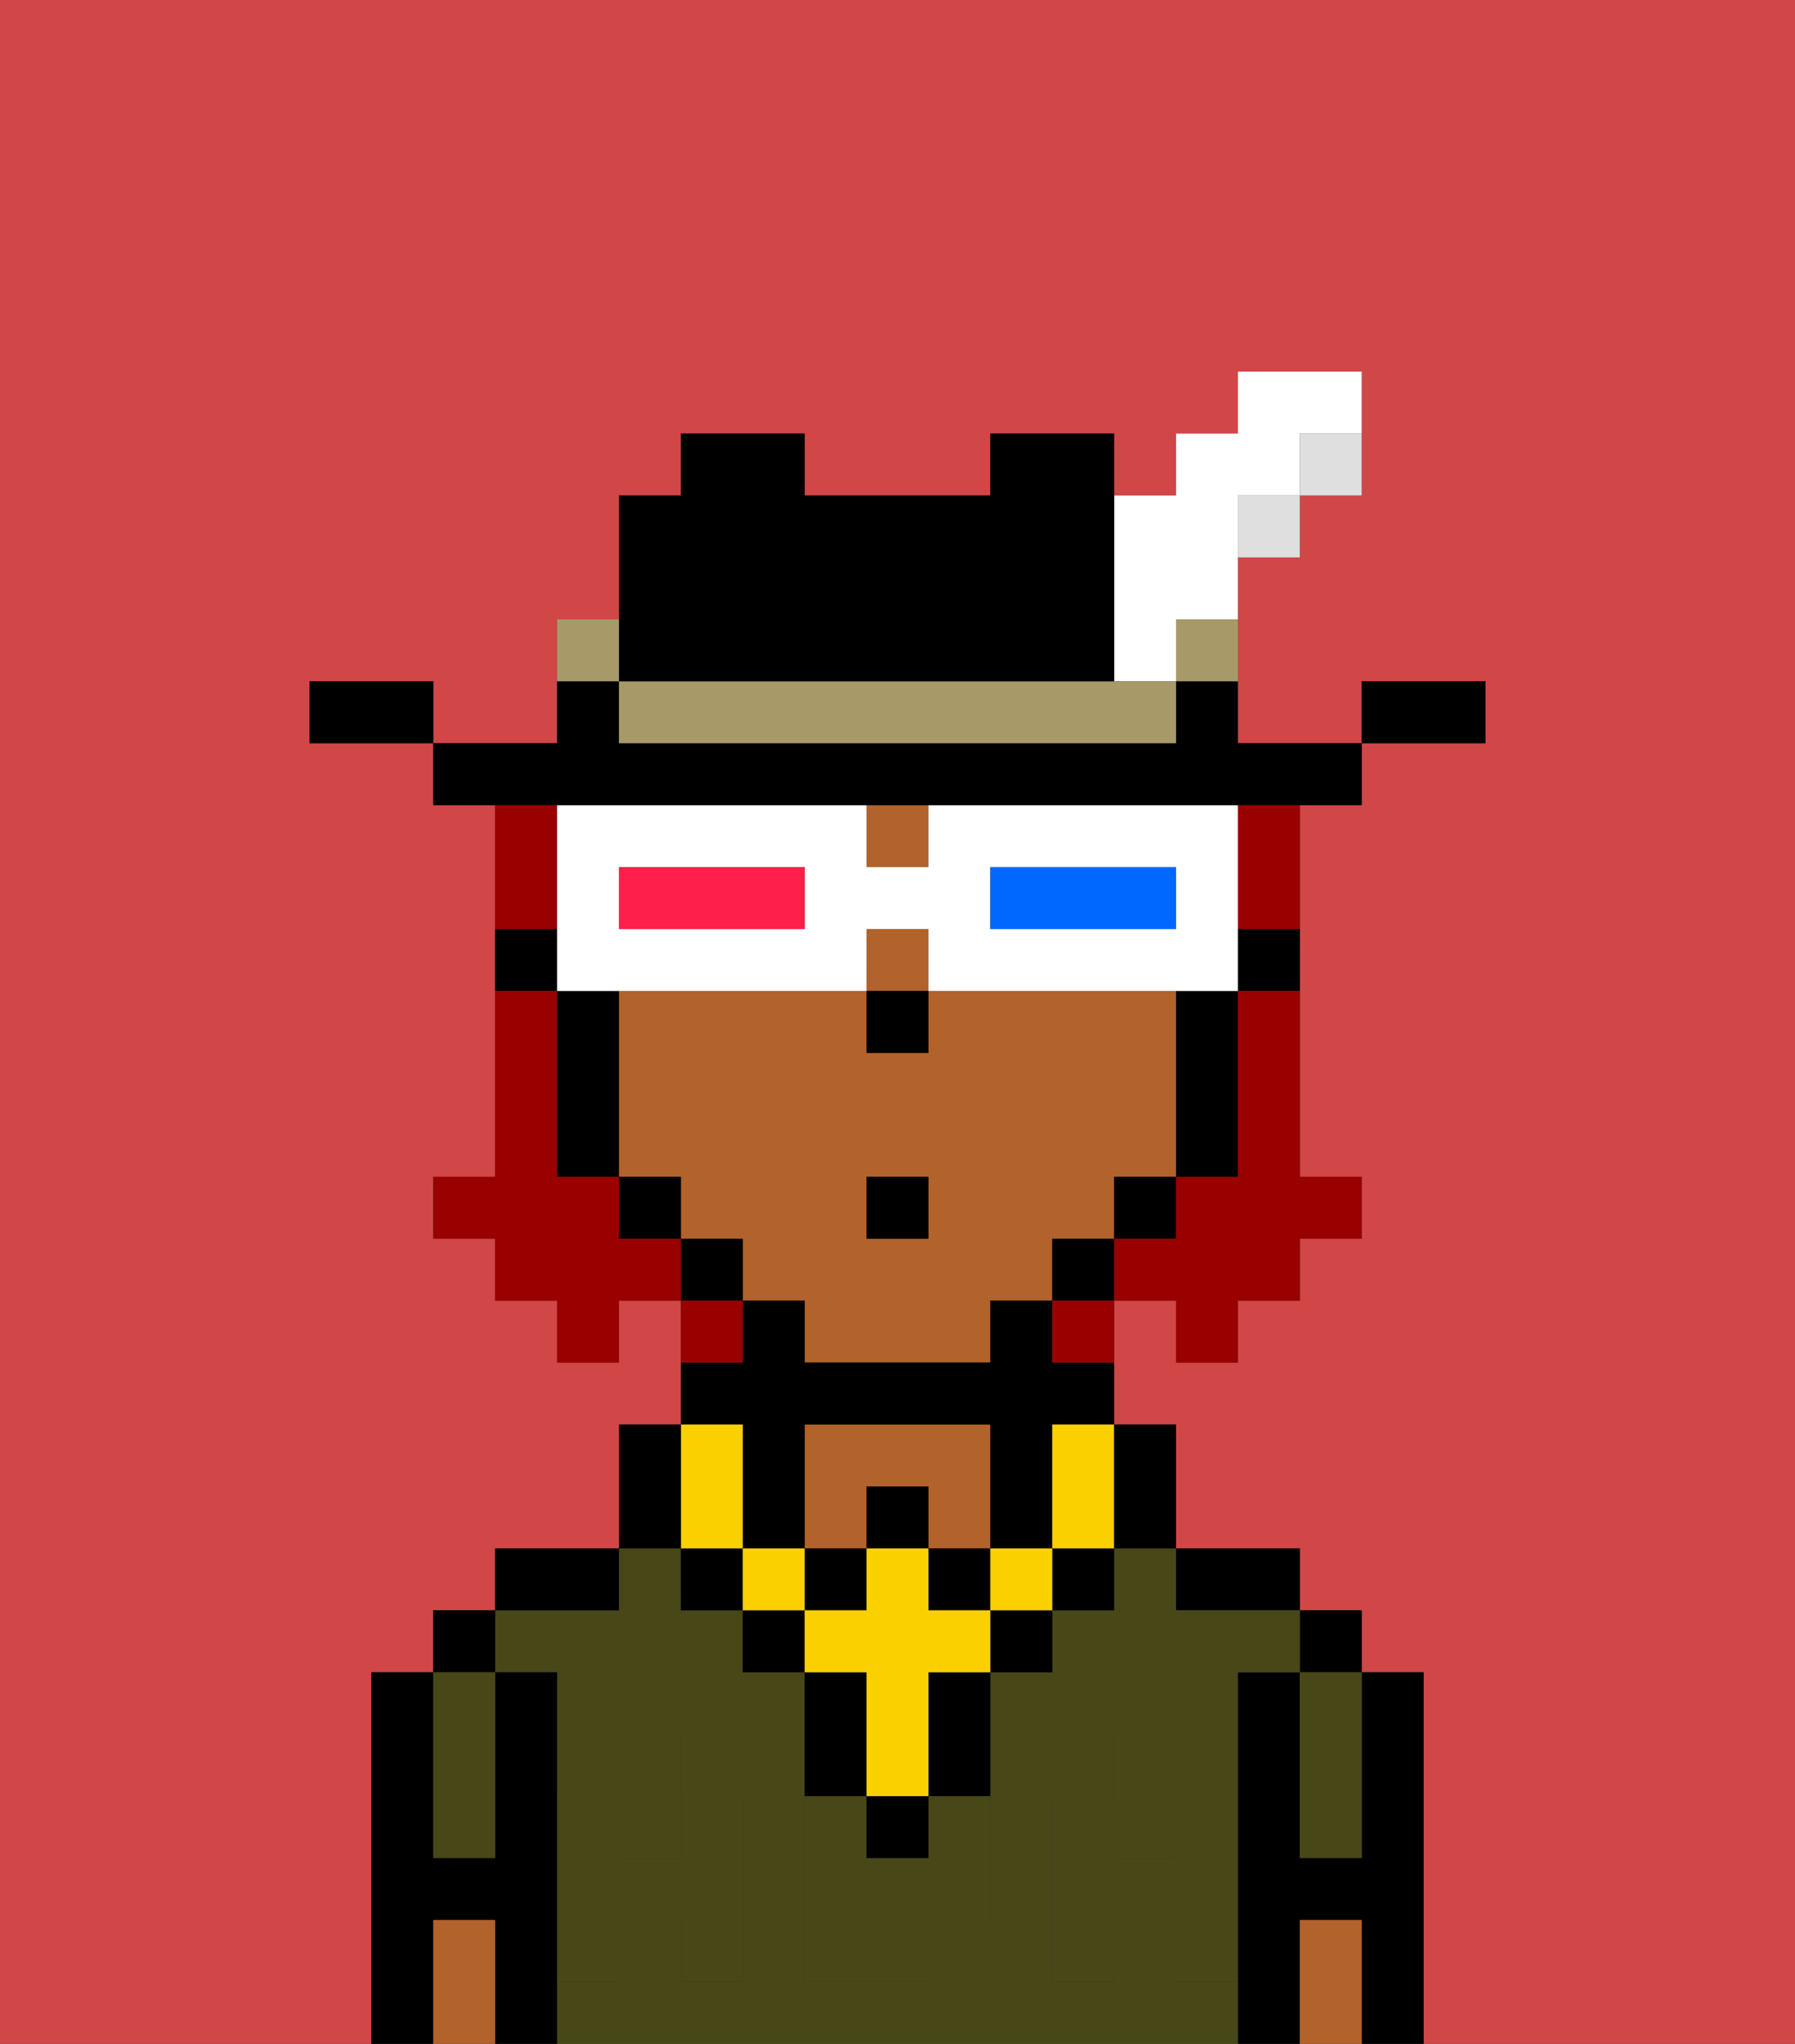 <svg xmlns="http://www.w3.org/2000/svg" viewBox="0 0 29 33"><rect x="0" y="0" width="29" height="33" fill="#333333" stroke="none"/><defs><style>polygon,rect,path{shape-rendering:crispedges;}.fa99-1{fill:#d14646;}.fa99-2{fill:#000000;}.fa99-3{fill:#474718;}.fa99-4{fill:#b2622b;}.fa99-5{fill:#474718;}.fa99-6{fill:#fad000;}.fa99-7{fill:#990000;}.fa99-8{fill:#ffffff;}.fa99-9{fill:#0068ff;}.fa99-10{fill:#ff1f4a;}.fa99-11{fill:#dfdfdf;}.fa99-12{fill:#a89969;}</style></defs><path class="fa99-1" d="M6,32V27H7V26H8V25h2V23h1V21H10v1H9V21H8V20H7V19H8V13H7V12H5V11H7v1H9V10h1V8h1V7h2V8h3V7h2V8h1V7h1V6h2V8H21V9H20v3h2V11h2v1H22v1H21v6h1v1H21v1H20v1H19V21H18v2h1v2h2v1h1v1h1v6h6V0H0V33H6Z"/><path class="fa99-2" d="M23,27H22v3H21V27H20v6h1V31h1v2h1V27Z"/><rect class="fa99-2" x="21" y="26" width="1" height="1"/><path class="fa99-3" d="M21,28v2h1V27H21Z"/><path class="fa99-4" d="M21,31v2h1V31Z"/><path class="fa99-2" d="M20,26h1V25H19v1Z"/><rect class="fa99-3" x="10" y="29" width="1" height="1"/><rect class="fa99-3" x="14" y="30" width="1" height="1"/><rect class="fa99-3" x="18" y="29" width="1" height="1"/><path class="fa99-3" d="M19,32V31H18v1H17V29h1V28h1v1h1V27h1V26H19V25H18v1H17v1H16v4H15v1H13V27H12V26H11V25H10v1H8v1H9v2h1V28h1v1h1v3H11V31H10v1H9v1H20V32Z"/><path class="fa99-4" d="M14,24h1v1h1V23H13v2h1Z"/><path class="fa99-2" d="M10,25H8v1h2Z"/><path class="fa99-2" d="M9,31V27H8v3H7V27H6v6H7V31H8v2H9V31Z"/><rect class="fa99-2" x="7" y="26" width="1" height="1"/><path class="fa99-3" d="M7,30H8V27H7v3Z"/><path class="fa99-4" d="M7,31v2H8V31Z"/><path class="fa99-5" d="M19,30H18V29H17v3h1V31h1v1h1V29H19Z"/><rect class="fa99-5" x="18" y="28" width="1" height="1"/><path class="fa99-5" d="M15,30v1h1V29H15Z"/><path class="fa99-5" d="M14,30V29H13v3h2V31H14Z"/><path class="fa99-5" d="M9,32h1V31h1v1h1V29H11v1H10V29H9v3Z"/><rect class="fa99-5" x="10" y="28" width="1" height="1"/><path class="fa99-2" d="M20,16h1V15H20Z"/><path class="fa99-4" d="M18,20V19h1V16H15v1H14V16H10v3h1v1h1v1h1v1h3V21h1V20Zm-3,0H14V19h1Z"/><rect class="fa99-4" x="14" y="15" width="1" height="1"/><rect class="fa99-4" x="14" y="13" width="1" height="1"/><path class="fa99-2" d="M19,17v2h1V16H19Z"/><rect class="fa99-2" x="18" y="19" width="1" height="1"/><rect class="fa99-2" x="17" y="20" width="1" height="1"/><rect class="fa99-2" x="11" y="20" width="1" height="1"/><rect class="fa99-2" x="10" y="19" width="1" height="1"/><path class="fa99-2" d="M10,16H9v3h1V16Z"/><path class="fa99-2" d="M9,15H8v1H9Z"/><rect class="fa99-2" x="14" y="16" width="1" height="1"/><rect class="fa99-2" x="14" y="29" width="1" height="1"/><rect class="fa99-2" x="12" y="26" width="1" height="1"/><path class="fa99-2" d="M15,28v1h1V27H15Z"/><rect class="fa99-2" x="16" y="26" width="1" height="1"/><path class="fa99-2" d="M14,28V27H13v2h1Z"/><rect class="fa99-2" x="17" y="25" width="1" height="1"/><rect class="fa99-2" x="11" y="25" width="1" height="1"/><rect class="fa99-2" x="14" y="24" width="1" height="1"/><rect class="fa99-2" x="13" y="25" width="1" height="1"/><rect class="fa99-2" x="15" y="25" width="1" height="1"/><path class="fa99-2" d="M12,24v1h1V23h3v2h1V23h1V22H17V21H16v1H13V21H12v1H11v1h1Z"/><rect class="fa99-6" x="16" y="25" width="1" height="1"/><polygon class="fa99-6" points="15 26 15 25 14 25 14 26 13 26 13 27 14 27 14 28 14 29 15 29 15 28 15 27 16 27 16 26 15 26"/><rect class="fa99-6" x="12" y="25" width="1" height="1"/><path class="fa99-6" d="M11,25h1V23H11v2Z"/><path class="fa99-6" d="M17,24v1h1V23H17Z"/><path class="fa99-2" d="M19,25V23H18v2Z"/><path class="fa99-2" d="M11,24V23H10v2h1Z"/><rect class="fa99-2" x="14" y="19" width="1" height="1"/><path class="fa99-7" d="M20,17v2H19v1H18v1h1v1h1V21h1V20h1V19H21V16H20Z"/><path class="fa99-7" d="M20,14v1h1V13H20Z"/><path class="fa99-7" d="M9,14V13H8v2H9Z"/><path class="fa99-7" d="M10,20V19H9V16H8v3H7v1H8v1H9v1h1V21h1V20Z"/><path class="fa99-7" d="M12,21H11v1h1Z"/><path class="fa99-7" d="M17,22h1V21H17Z"/><path class="fa99-8" d="M11,16h3V15h1v1h5V13H15v1H14V13H9v3h2Zm5-2h3v1H16Zm-6,0h3v1H10Z"/><path class="fa99-9" d="M19,15V14H16v1h3Z"/><path class="fa99-10" d="M13,15V14H10v1h3Z"/><path class="fa99-2" d="M24,11H22v1h2Z"/><path class="fa99-11" d="M21,8h1V7H21Z"/><path class="fa99-2" d="M10,13H22V12H20V11H19v1H10V11H9v1H7v1h3Z"/><rect class="fa99-11" x="20" y="8" width="1" height="1"/><path class="fa99-12" d="M19,11h1V10H19Z"/><path class="fa99-8" d="M18,11h1V10h1V8h1V7h1V6H20V7H19V8H18v3Z"/><path class="fa99-12" d="M17,11H10v1h9V11H17Z"/><path class="fa99-2" d="M11,11h7V7H16V8H13V7H11V8H10v3Z"/><path class="fa99-12" d="M10,10H9v1h1Z"/><path class="fa99-2" d="M6,11H5v1H7V11Z"/></svg>